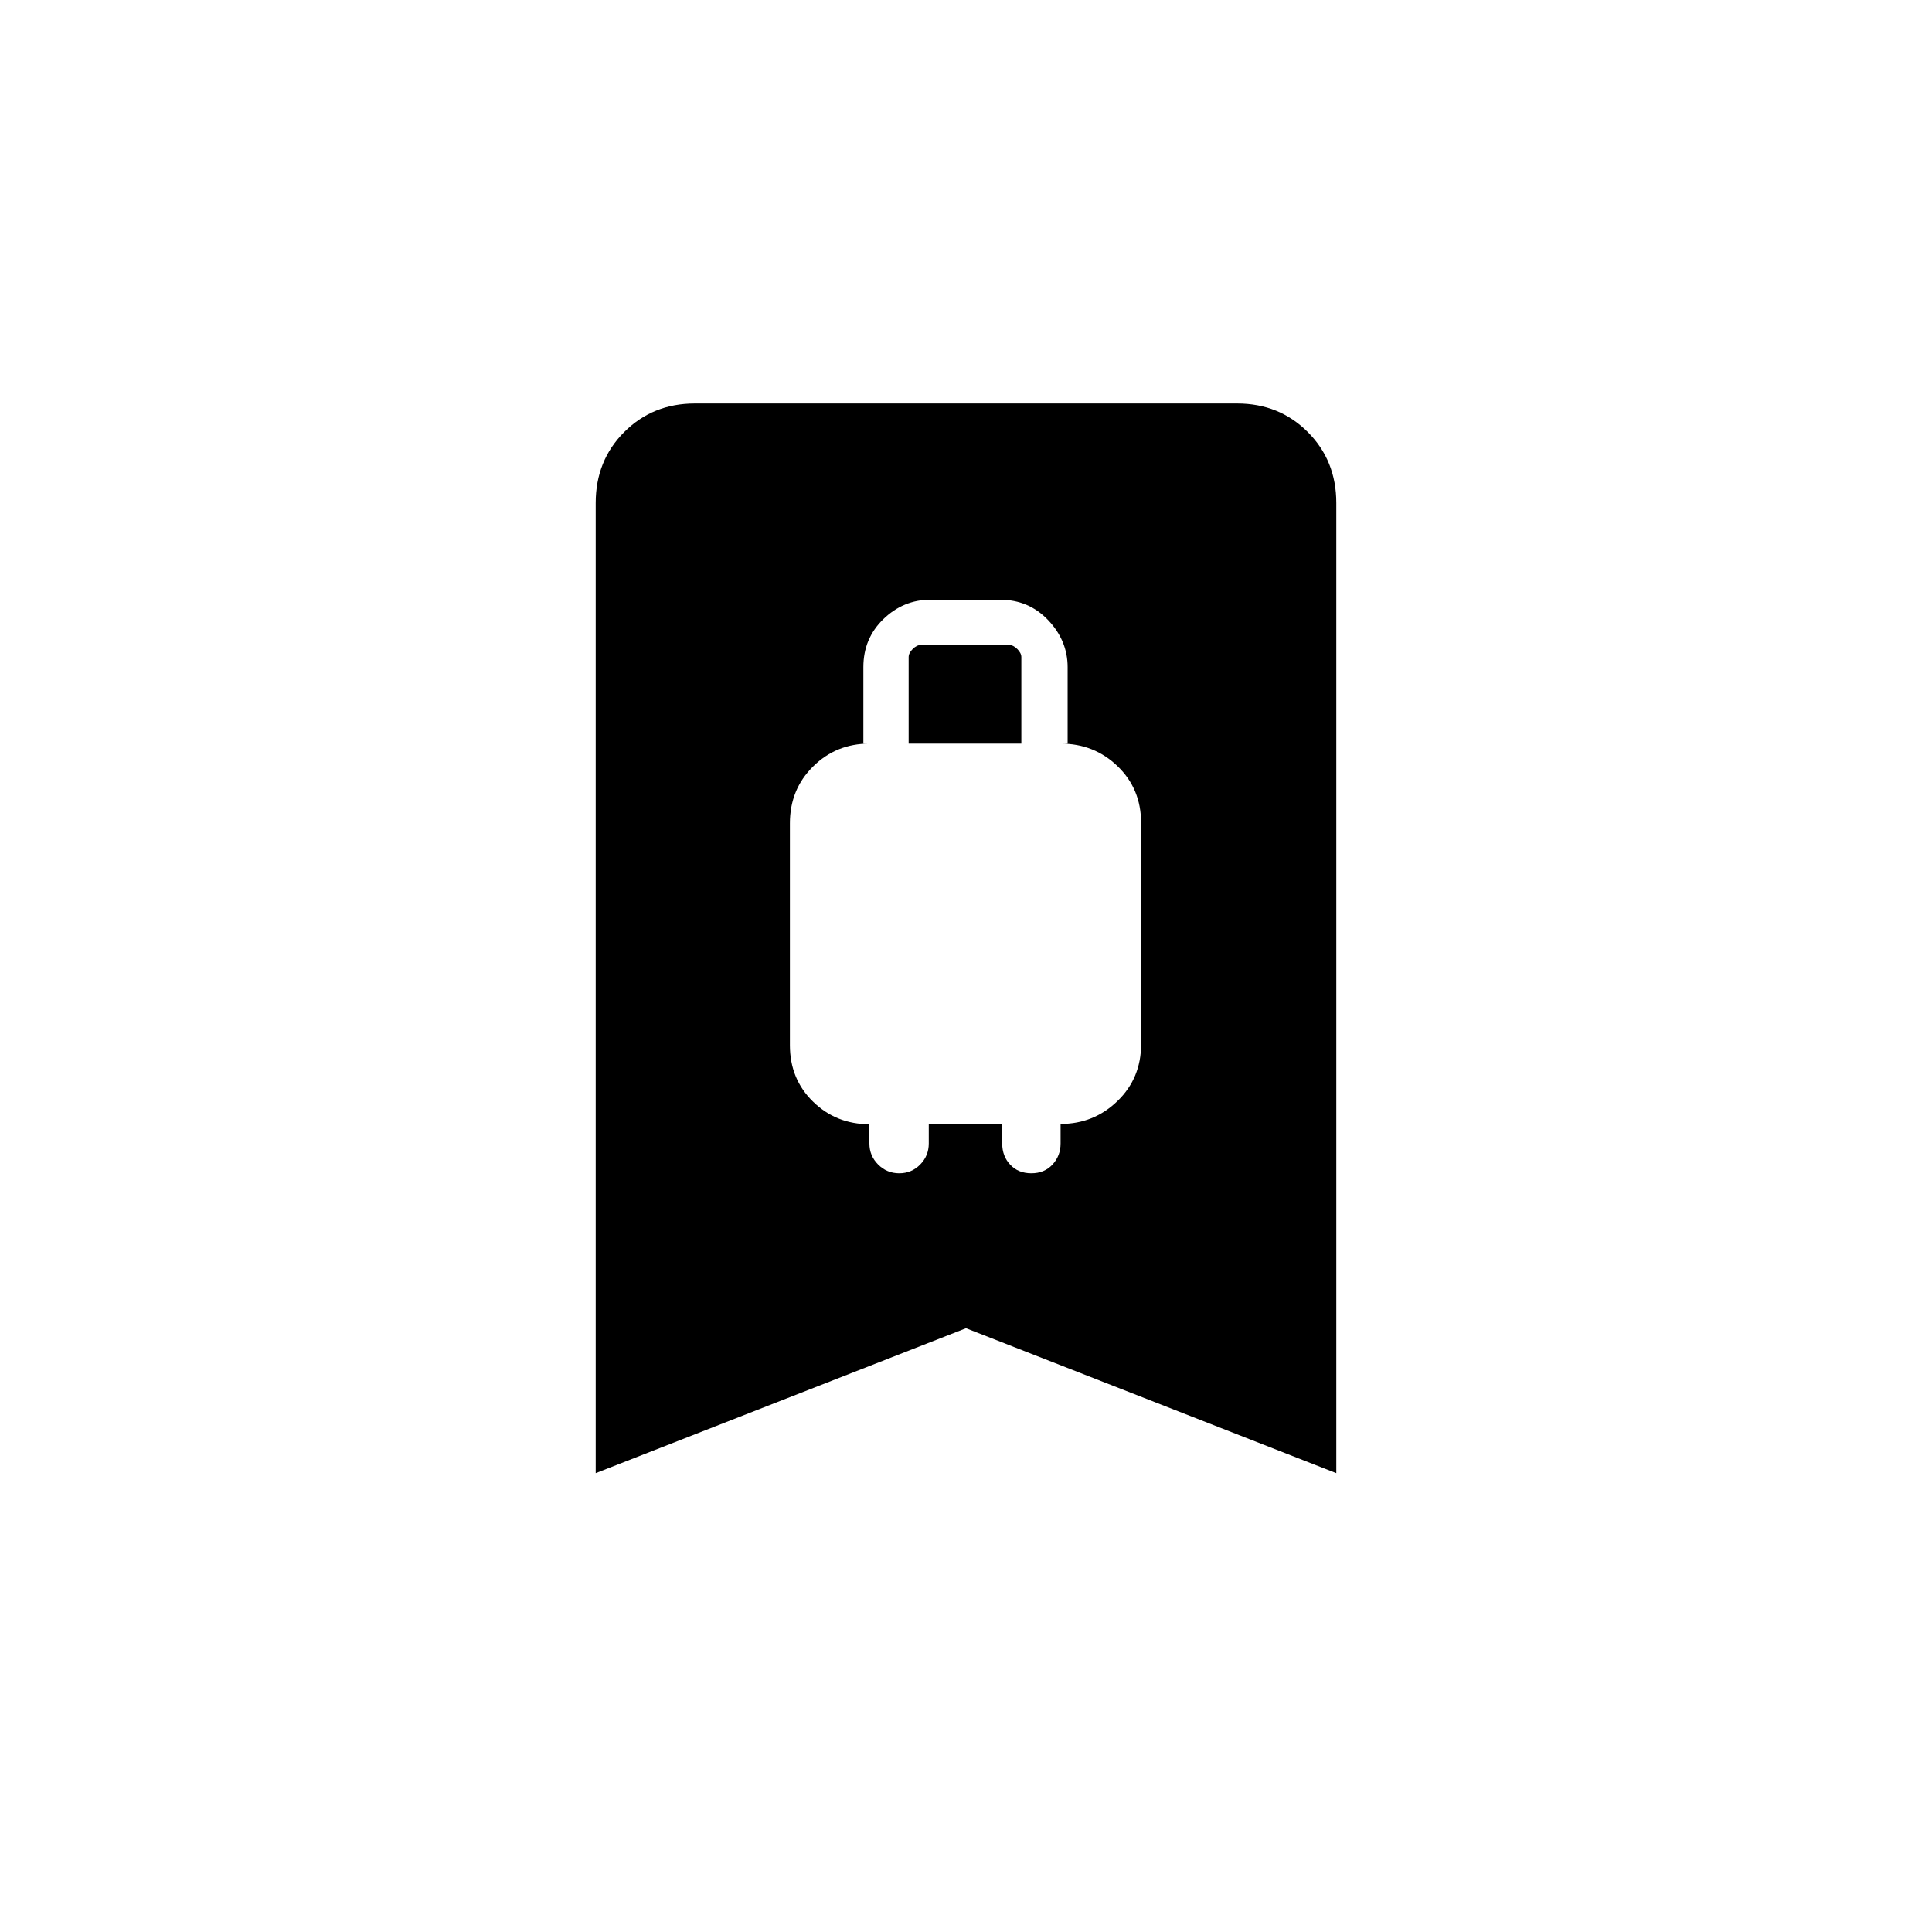 <svg xmlns="http://www.w3.org/2000/svg" height="20" viewBox="0 -960 960 960" width="20"><path d="M446.83-377q6.16 0 10.42-4.36 4.25-4.35 4.25-10.45v-9.69H498v9.78q0 6.22 3.98 10.47 3.98 4.25 10.5 4.25 6.51 0 10.52-4.36 4-4.35 4-10.45v-9.71q16.5 0 28.25-11.36Q567-424.25 567-441.05v-110.12q0-16.81-11.64-28.07Q543.71-590.5 527-590.5h3.5v-38q0-13.17-9.66-23.34Q511.19-662 496.91-662h-34.59q-13.42 0-23.37 9.63-9.95 9.63-9.95 23.87v38h3q-16.5 0-28 11.38-11.5 11.37-11.5 28.19v110.3q0 16.82 11.5 28.03 11.5 11.22 28 11.22v9.57q0 6.1 4.33 10.45 4.33 4.36 10.5 4.36Zm4.67-213.5v-43q0-2 2-4t4-2h44q2 0 4 2t2 4v43h-56ZM296-228v-482.08q0-21.06 14.18-35.24 14.18-14.18 35.1-14.18h269.44q20.92 0 35.1 14.18T664-710.08V-228l-184-72-184 72Z"/></svg>